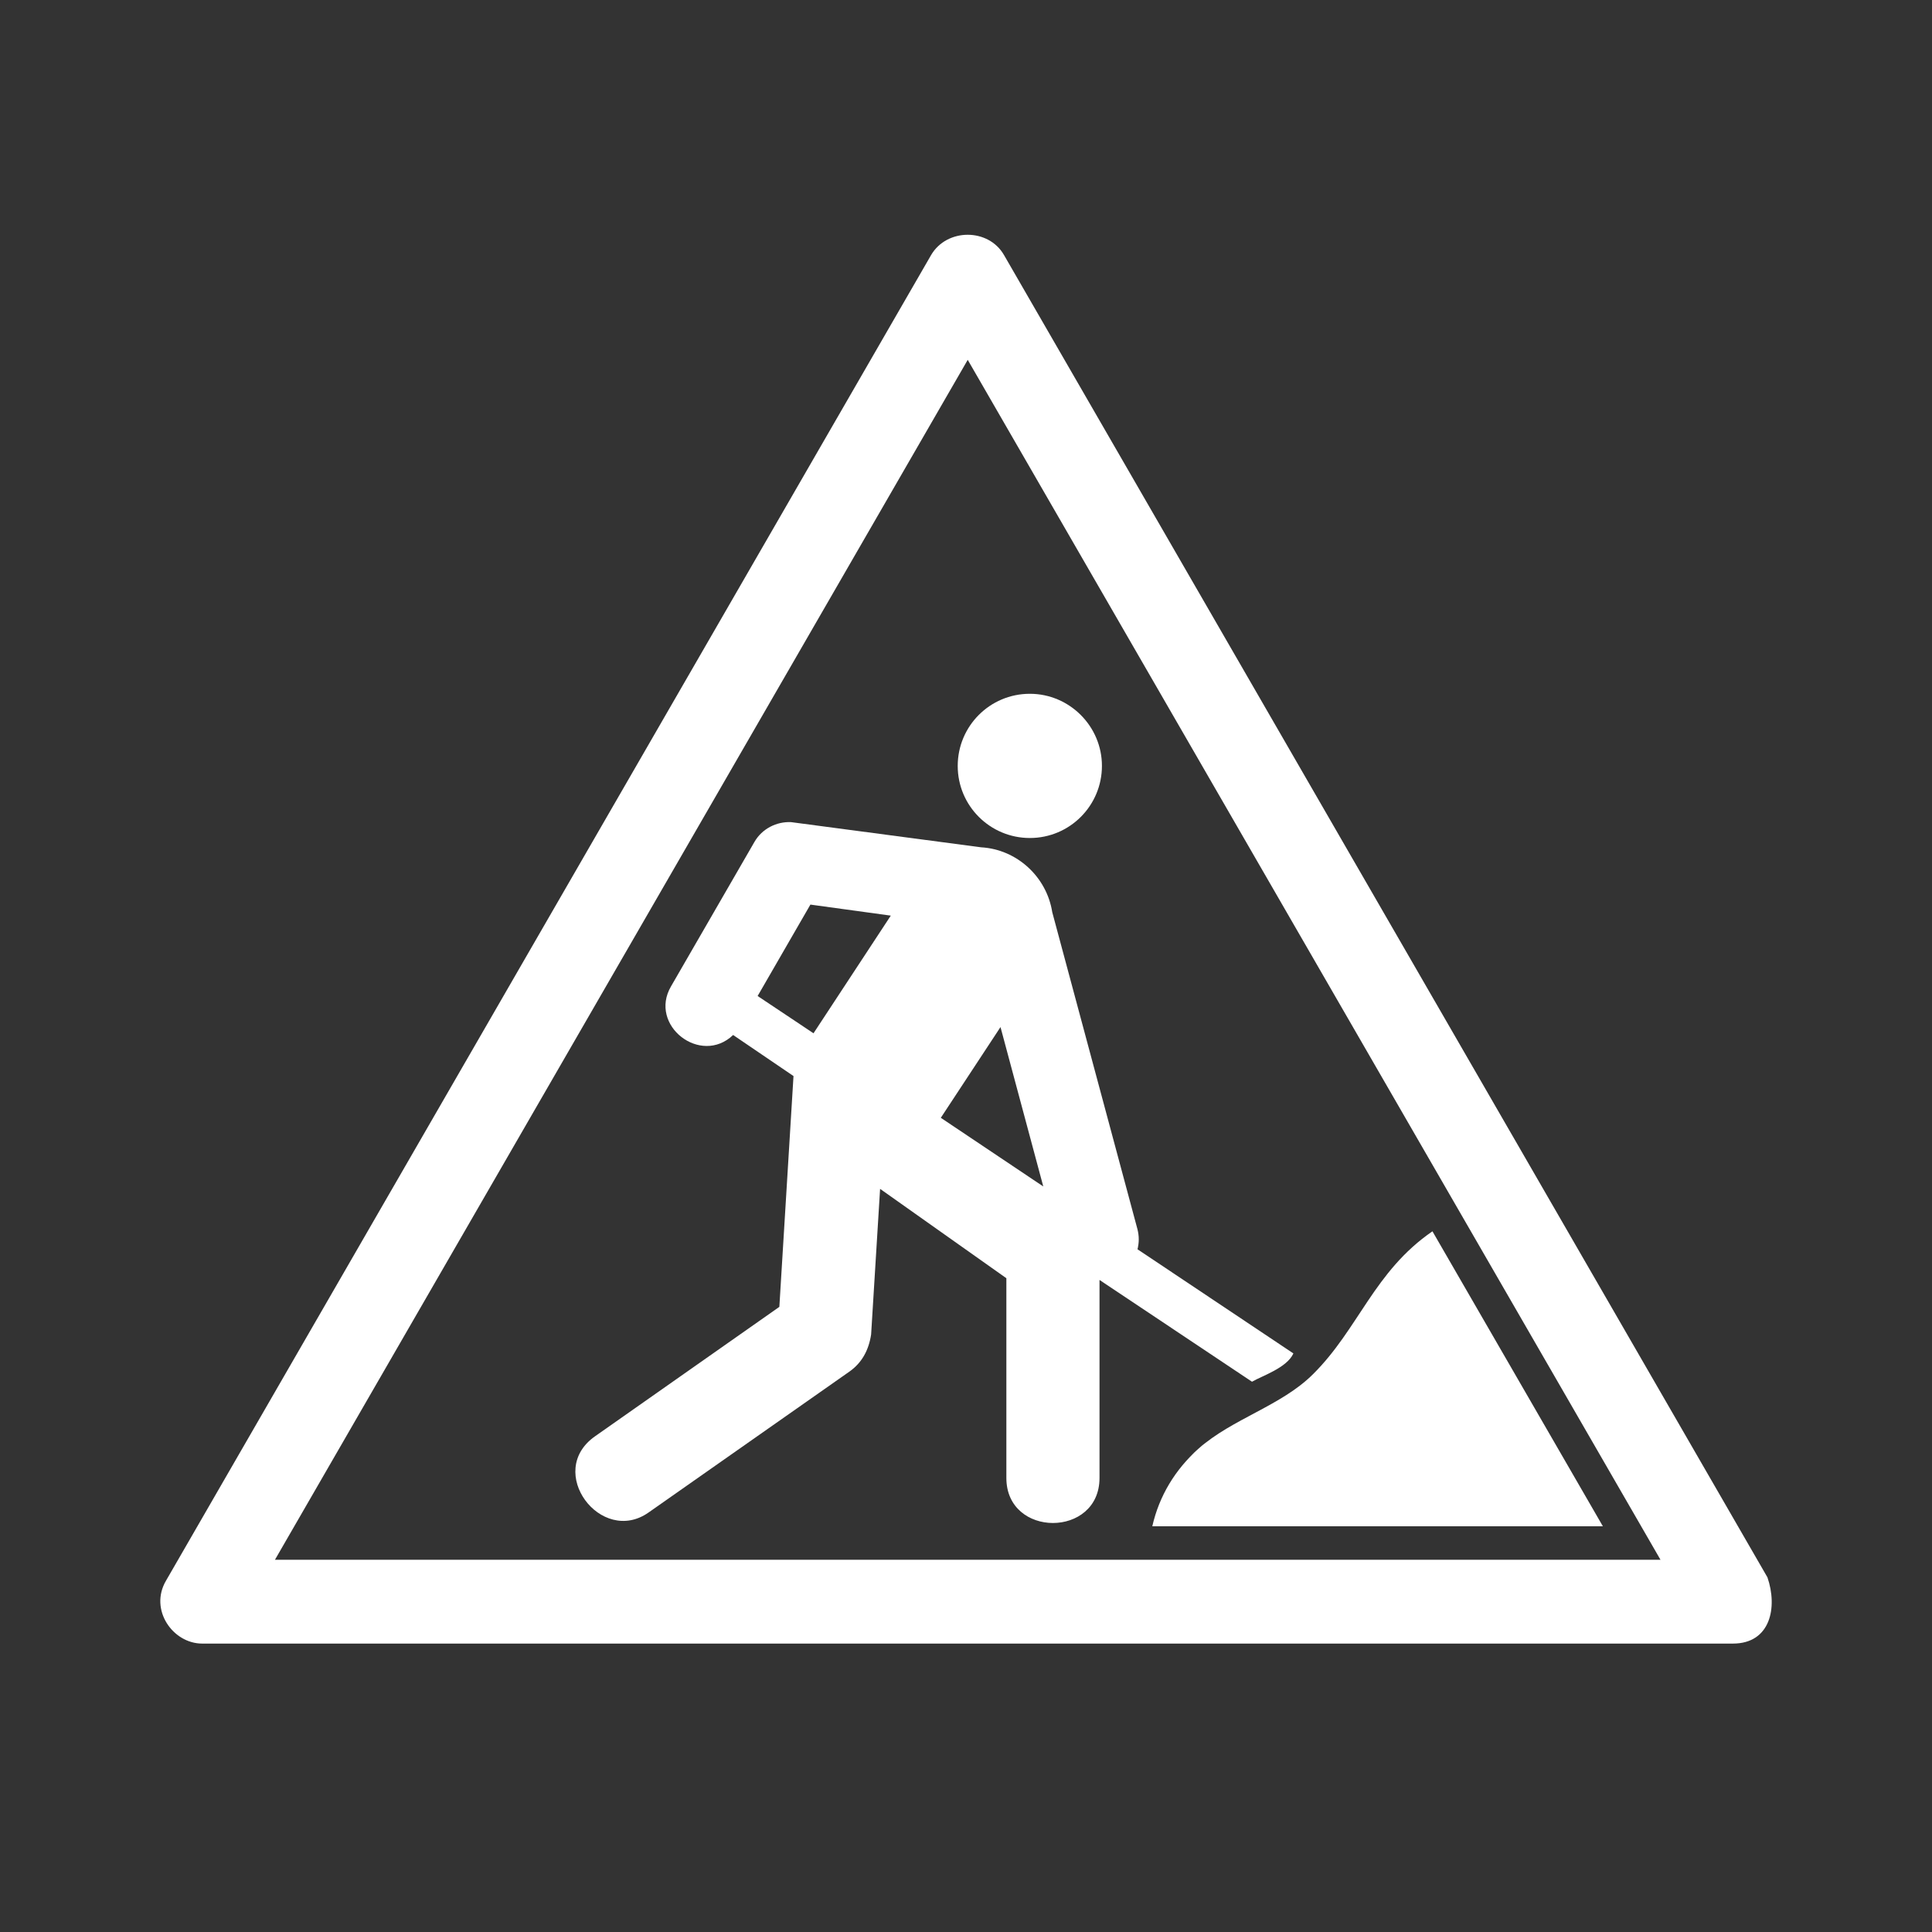 <?xml version="1.0" encoding="utf-8"?>
<!-- Generator: Adobe Illustrator 27.5.0, SVG Export Plug-In . SVG Version: 6.00 Build 0)  -->
<svg version="1.1"
	 id="svg16" xmlns:inkscape="http://www.inkscape.org/namespaces/inkscape" xmlns:svg="http://www.w3.org/2000/svg" xmlns:sodipodi="http://sodipodi.sourceforge.net/DTD/sodipodi-0.dtd" xmlns:cc="http://creativecommons.org/ns#" xmlns:dc="http://purl.org/dc/elements/1.1/" xmlns:rdf="http://www.w3.org/1999/02/22-rdf-syntax-ns#" inkscape:version="1.1.2 (b8e25be833, 2022-02-05)" sodipodi:docname="picto_poi_flore.svg"
	 xmlns="http://www.w3.org/2000/svg" xmlns:xlink="http://www.w3.org/1999/xlink" x="0px" y="0px" viewBox="0 0 56 56.01"
	 style="enable-background:new 0 0 56 56.01;" xml:space="preserve">
<rect x="0" y="0" width="56" height="56.01" fill="#333333" stroke="none"/>
<style type="text/css">
	.st0{fill:#FFFFFF;}
</style>
<g>
	<path class="st0" d="M51.23,45.72L29.1,7.39c-0.45-0.78-1.65-0.78-2.11,0L4.81,45.82c-0.49,0.84,0.2,1.82,1.05,1.82h44.37
		C51.32,47.64,51.53,46.59,51.23,45.72L51.23,45.72z M7.97,45.21l20.08-34.78l20.08,34.78H7.97z"/>
	<path class="st0" d="M34.74,41.99c-0.68,0.61-1.14,1.37-1.34,2.25h13.06l-4.94-8.55c-1.69,1.16-2.14,2.83-3.46,4.14
		C37.14,40.75,35.72,41.12,34.74,41.99C34.06,42.6,35.34,41.46,34.74,41.99L34.74,41.99z"/>
	<path class="st0" d="M31.94,22.2c0,1.15-0.93,2.09-2.09,2.09c-1.15,0-2.09-0.93-2.09-2.09c0-1.15,0.93-2.09,2.09-2.09
		C31,20.11,31.94,21.05,31.94,22.2"/>
	<path class="st0" d="M32.97,36.21c0.01-0.04,0.01-0.05,0.02-0.07C32.98,36.17,32.97,36.21,32.97,36.21z"/>
	<path class="st0" d="M32.97,36.21c0.05-0.19,0.05-0.38,0-0.58l-2.47-9.19c-0.16-1.02-1.02-1.82-2.06-1.88l-5.51-0.73
		c-0.42-0.02-0.84,0.19-1.06,0.57l-2.42,4.19c-0.66,1.13,0.86,2.31,1.8,1.41L23,31.19l-0.41,6.69l-5.34,3.75
		c-1.46,1.02,0.17,3.18,1.55,2.21l5.83-4.09c0.35-0.25,0.55-0.61,0.62-1.07l0.26-4.22l3.66,2.59v5.79c0,1.74,2.7,1.74,2.7,0v-5.74
		l4.42,2.95c0.29-0.17,1.01-0.4,1.2-0.82L32.97,36.21z M23.58,29.95l-1.62-1.08l1.53-2.65l2.33,0.32L23.58,29.95z M27.27,32.4
		L29,29.77l1.24,4.62L27.27,32.4z"/>
	<path class="st0" d="M32.99,36.14C32.99,36.13,32.99,36.12,32.99,36.14z"/>
</g>
</svg>
